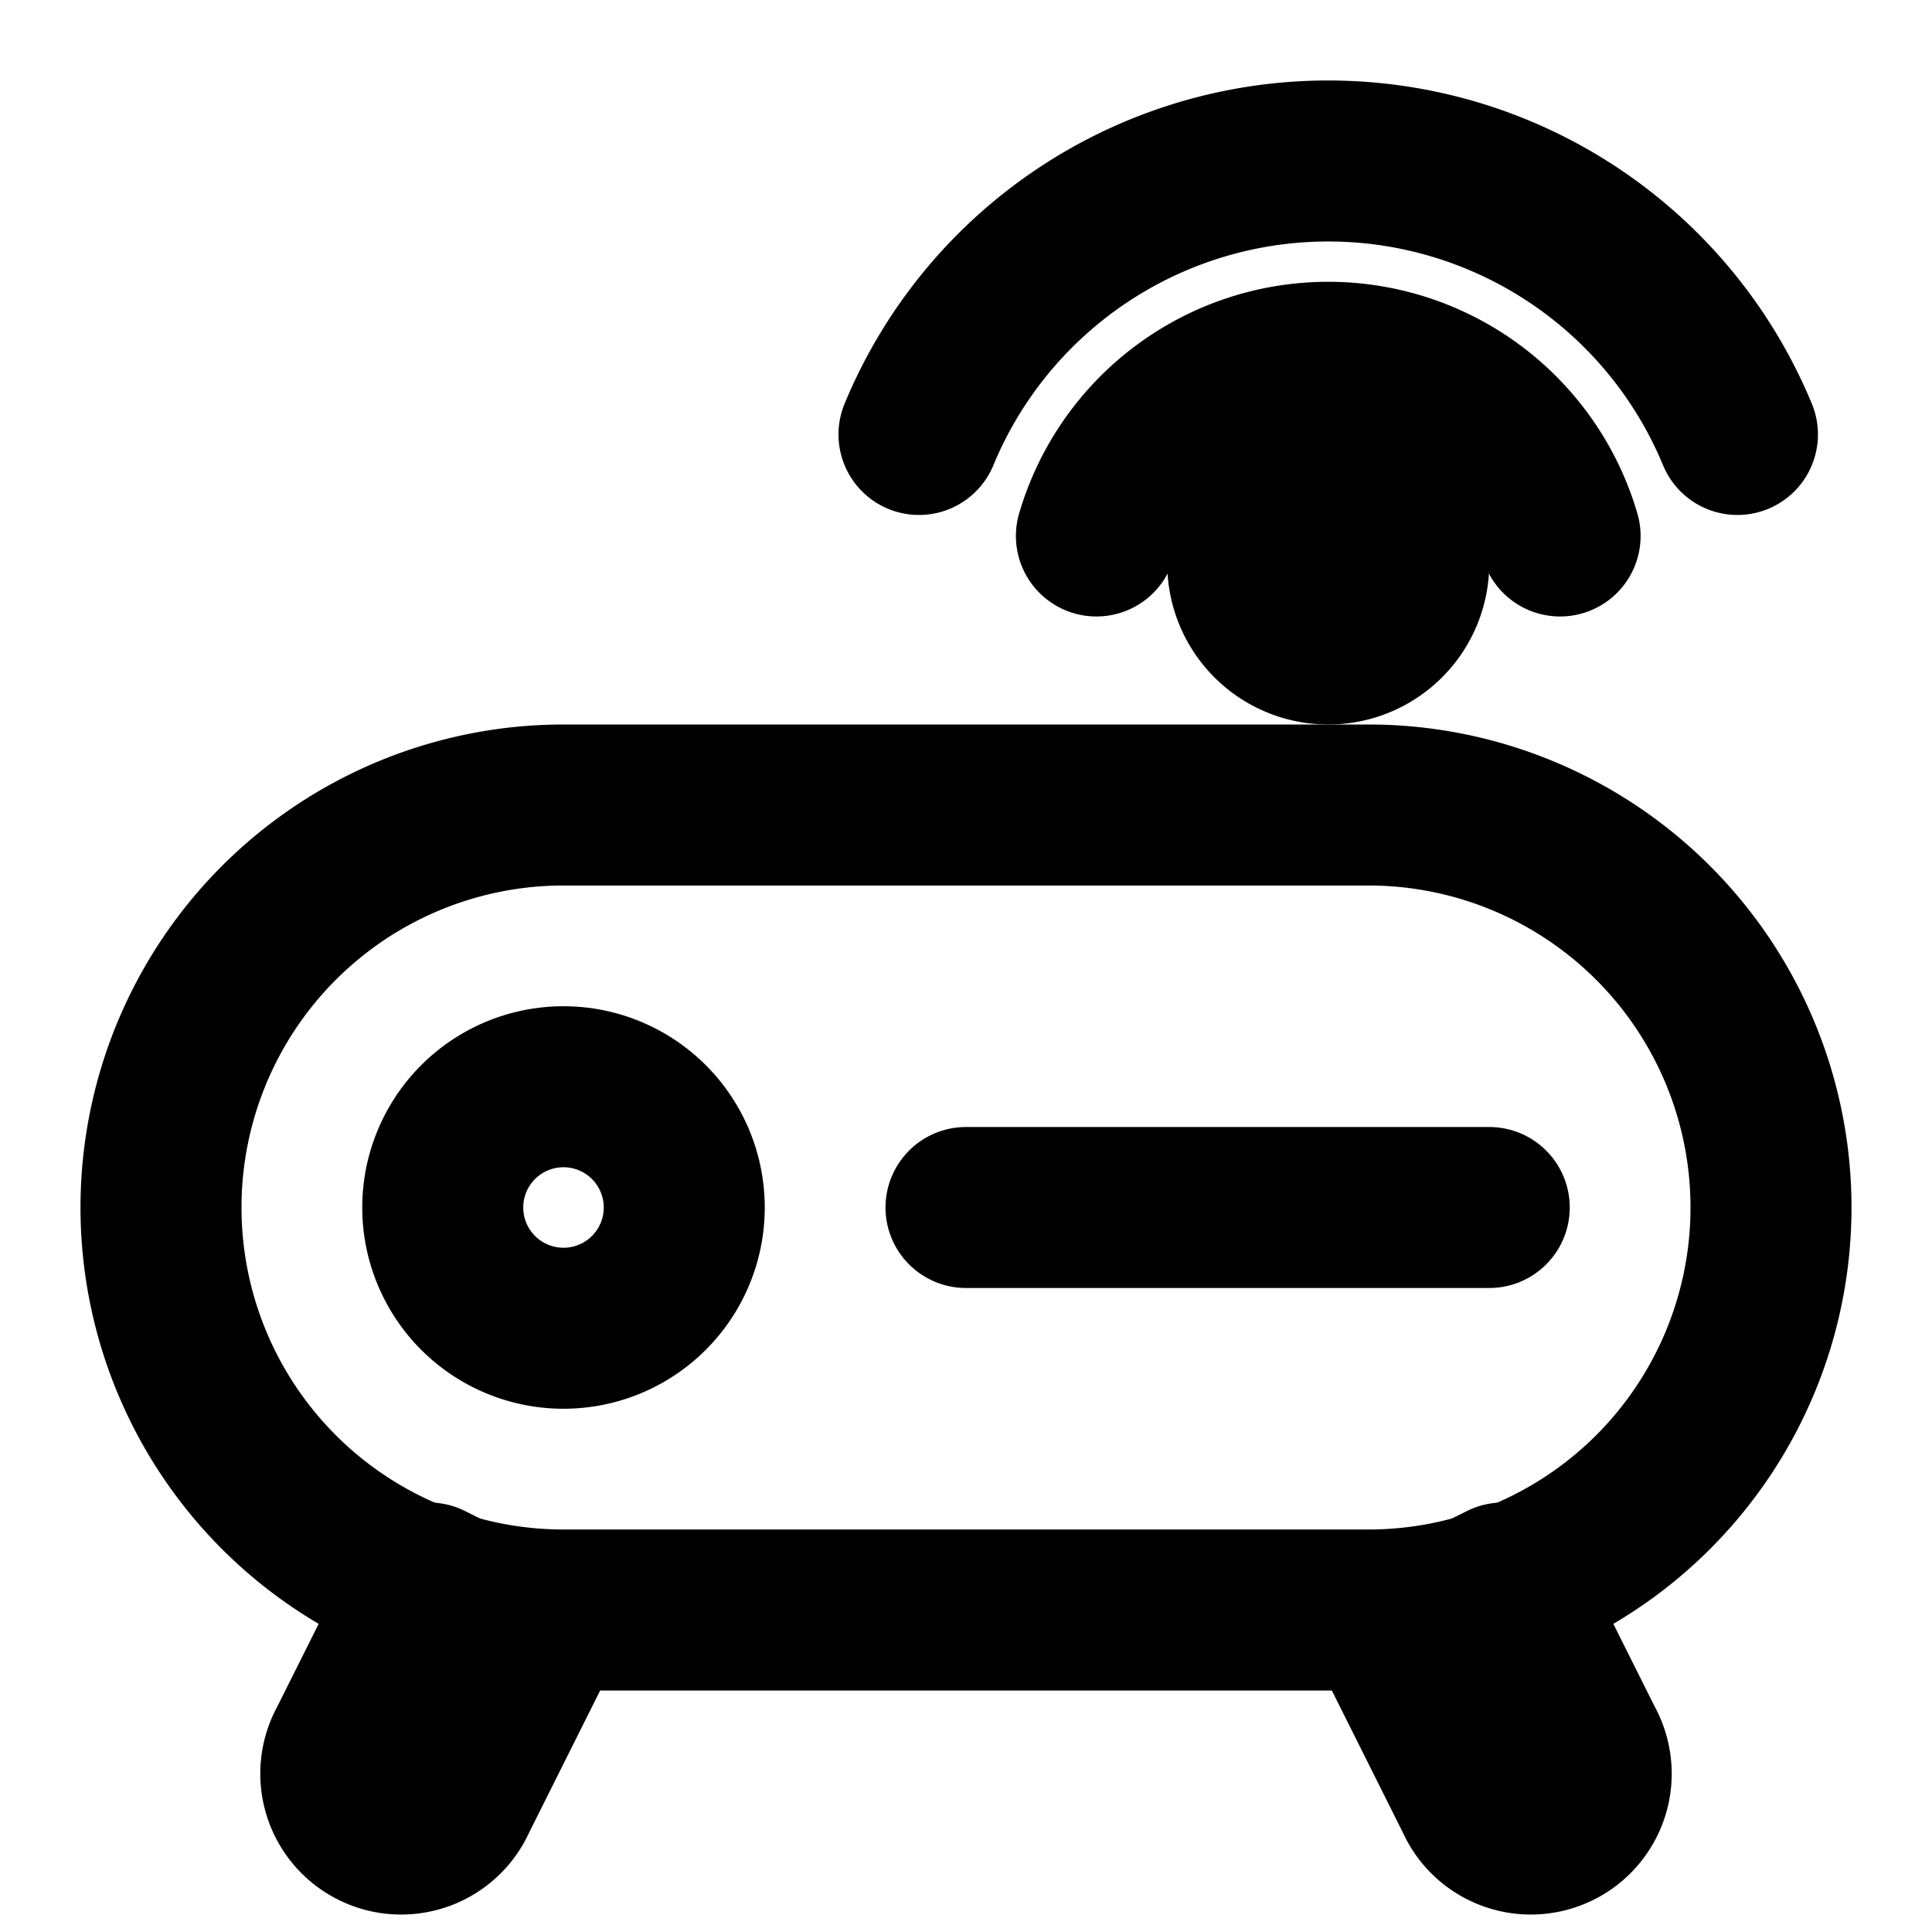 <svg
  xmlns="http://www.w3.org/2000/svg"
  width="24"
  height="24"
  viewBox="0 0 24 24"
  fill="none"
  stroke="currentColor"
  stroke-width="2"
  stroke-linecap="round"
  stroke-linejoin="round"
>
  <path d="M2 15a5 5 0 0 1 5-5h10a5 5 0 0 1 0 10H7a5 5 0 0 1-5-5Z" />
  <path d="M18.33 22.335a.75.75 0 1 0 1.34-.67l-1.34.67Zm-1-2 1 2 1.34-.67-1-2-1.34.67Z" />
  <path d="M5.67 22.335a.75.75 0 1 1-1.34-.67l1.34.67Zm1-2-1 2-1.34-.67 1-2 1.34.67Z" />
  <path d="M8.5 15a1.5 1.5 0 1 1-3 0 1.5 1.5 0 0 1 3 0Z" />
  <path d="M12 15h6.5" />
  <path d="M21.583 5.397a5.502 5.502 0 0 0-10.167 0" />
  <path d="M19.38 6.658a3.001 3.001 0 0 0-5.76 0" />
  <path d="M17.5 7a1 1 0 1 1-2 0 1 1 0 0 1 2 0Z" />
</svg>
